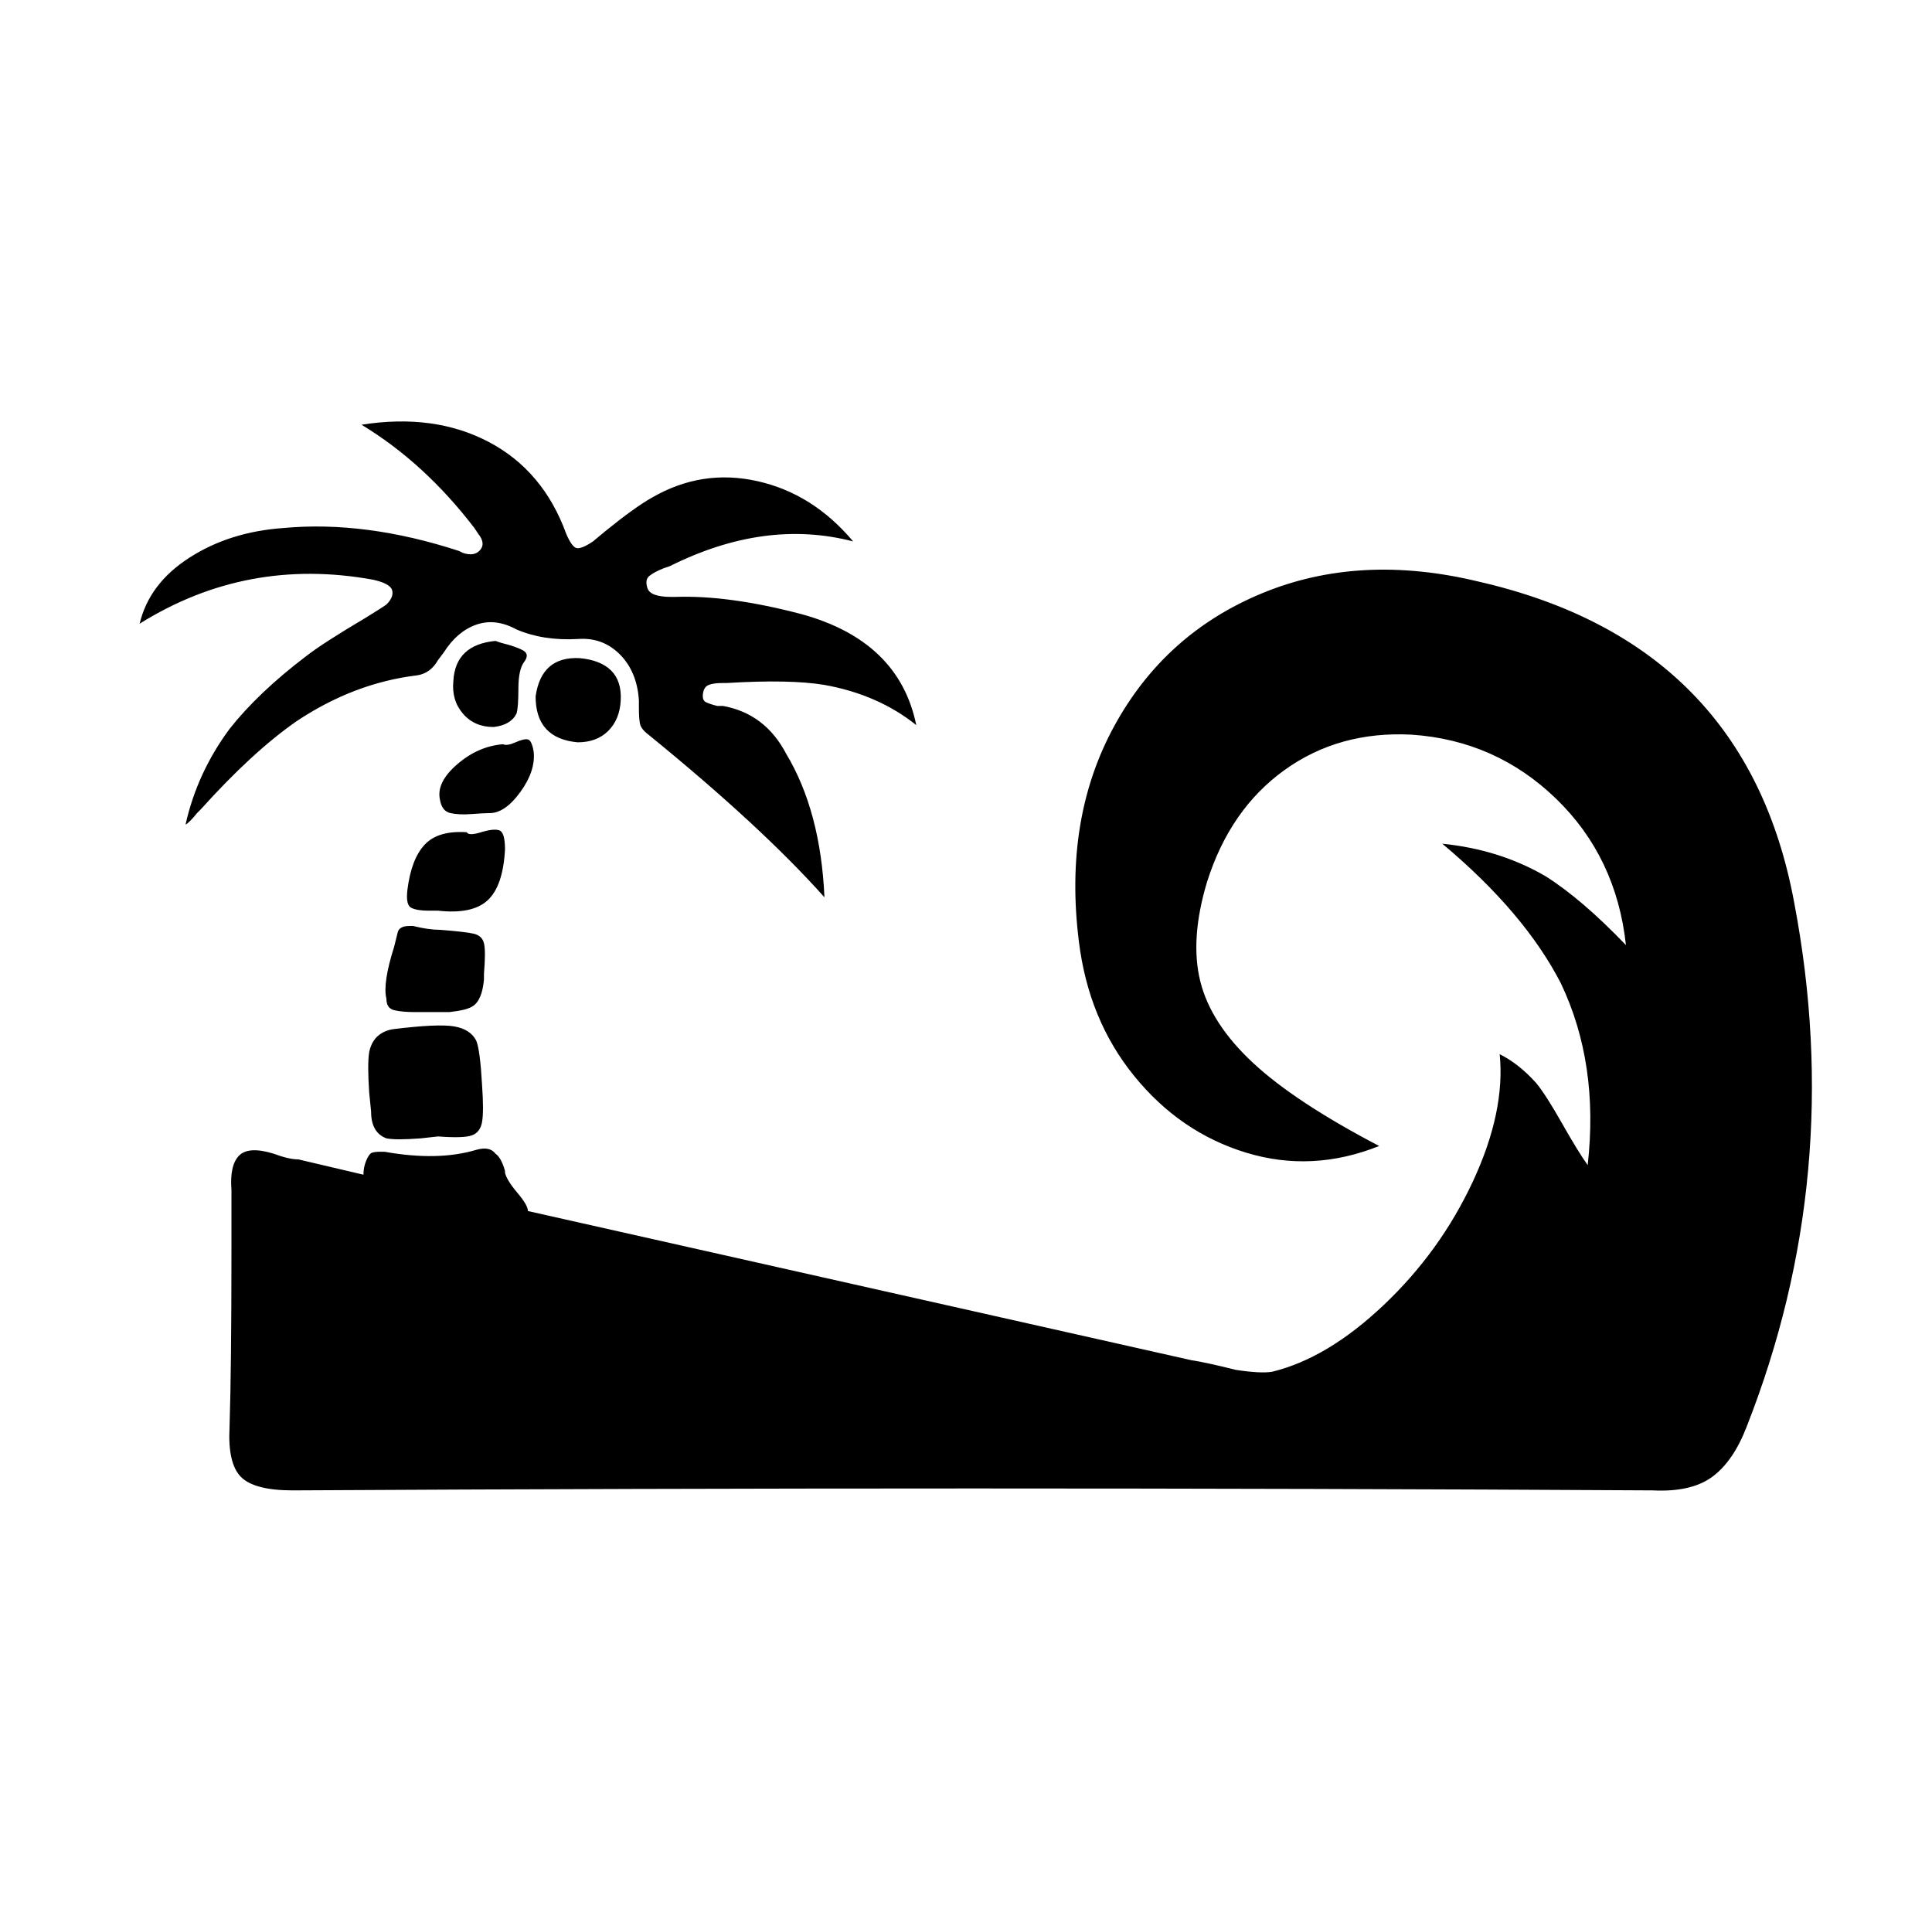 <svg xmlns="http://www.w3.org/2000/svg" viewBox="-10 0 1010 1000"><path d="M928 472q-25-136-165-168-62-15-113 6t-77.5 69.5T554 492q5 41 29 70.5t58.5 40T711 599q-44-23-66-43.5T617.5 513t3.5-52q12-38 40.5-58.5T728 384q44 3 75.5 33.5T840 494q-23-24-42-36-24-14-54-17 43 36 62 73 20 42 14 95-5-7-13.5-22T793 566q-9-10-19-15 3 30-14 66.5T713.5 682 655 717q-6 1-19-1-16-4-23-5l-347-78q0-3-5.5-9.5T254 613v-1q-2-7-5-9-3-4-10-2-20 6-48 1h-2q-3 0-4.5.5t-3 4-1.5 7.5l-34-8q-5 0-13-3-13-4-18 1t-4 18v31q0 62-1 93-1 19 6 26t27 7q356-2 711 0 20 1 31-7t18-26q52-132 25-274zM208 353q7-1 11-8l3-4q7-11 17-14.5t21 2.5q14 6 32 5 13-1 22 8t10 24v4q0 5 .5 8t4.5 6q59 48 92 85-2-45-20-75-11-21-33-25h-3q-4-1-6-2t-1.5-4.5 3-4.5 7.5-1h2q33-2 51 1 28 5 48 21-9-44-60-58-38-10-66-9h-2q-11 0-12.5-4.5t1-6.5 7.5-4l3-1q50-25 96-13-21-25-50-31.5t-55 8.5q-9 5-25 18l-6 5q-6 4-8.5 3.5T286 279q-12-33-40.5-48t-66.5-9q33 20 59 54l2 3q4 5 1 8.5t-9 1.5l-2-1q-49-16-92-12-28 2-49 15.5T63 326q56-35 122-23 9 2 10 5.5t-3 7.5l-3 2-8 5q-22 13-31 20-25 19-40 38-17 23-23 50 2-1 6-6l2-2q27-30 50-46 30-20 63-24zm-13 185q-10 2-12 12-1 6 0 21l1 10q0 11 8 14 5 1 18 0l9-1q13 1 17.5-.5t5.5-7 0-19.5v0q-1-18-3-23-3-6-11.5-7.5T195 538zm25-52q-6 0-14-2h-2q-5 0-6 3l-2 8q-6 19-4 27 0 5 4 6t11 1h18q9-1 12-3 5-3 6-14v-3q1-12 0-16t-5.5-5-17.5-2zm34-42q0-9-3-10t-9.5 1-7.5 0q-15-1-22 6.5t-9 23.5q-1 8 2 9.5t9 1.5h5q18 2 26-5.5t9-26.5zm16-80q0 22 22 24 10 0 16-6t6.5-16-5-15.5T293 344q-20-1-23 20zm-1 29q-1-6-3-6.5t-6.5 1.5-6.5 1q-13 1-24 10.5t-9 18.5q1 6 5.5 7t11 .5 9.5-.5q8 0 16-11t7-21zm-21-13q9-1 12-7 1-3 1-13t3-14-.5-6-11.5-4l-3-1q-21 2-22 21-1 10 5 17t16 7z"/></svg>